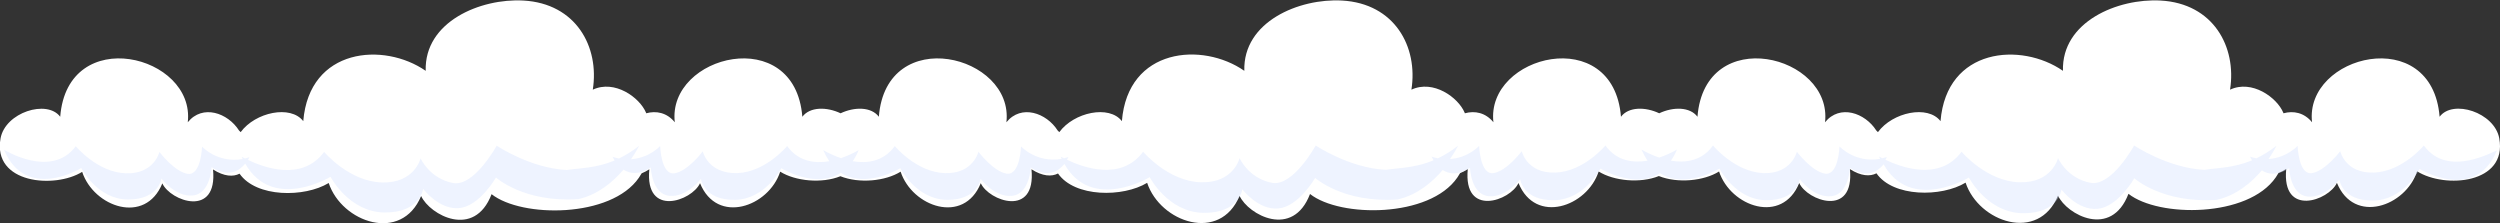 <?xml version="1.0" encoding="utf-8"?>
<!-- Generator: Adobe Illustrator 23.0.2, SVG Export Plug-In . SVG Version: 6.00 Build 0)  -->
<svg version="1.1" id="Layer_1" xmlns="http://www.w3.org/2000/svg" xmlns:xlink="http://www.w3.org/1999/xlink" x="0px" y="0px"
	 viewBox="0 0 1366 122" style="enable-background:new 0 0 1366 122;" xml:space="preserve">
<rect x="0" y="0" width="1366" height="122" fill="#333333" stroke="none"/>
<style type="text/css">
	.st0{fill:#FFFFFF;}
	.st1{opacity:0.4;fill:#D4E1FF;}
</style>
<g>
	<path class="st0" d="M1365.6,75.6c-2.6-14.2-25.4-21.5-32.6-11.8c-4.1-51.1-73.9-33.8-69.7,3c-4.3-5.3-10.2-6.4-15.6-4.9
		c0-0.1-0.1-0.2-0.1-0.3c-3.5-8.4-17.2-18.2-29.1-12.6c3.7-23.5-9.2-47.1-37.9-48.7c-23.4-1.3-54.2,11.5-53.4,38.4
		c-22.8-15.8-63.6-12.7-66.9,27.5c-6.9-9-26.2-4.9-34.2,6c-0.3-0.3-0.6-0.6-0.9-0.9c-6.1-9.6-19.9-14.5-28-4.5
		c4.2-36.8-65.7-54.1-69.7-3c-4.1-5.5-13.3-5.5-20.9-1.9c-7.6-3.6-16.8-3.6-20.9,1.9c-4.1-51.1-73.9-33.8-69.7,3
		c-4.3-5.3-10.2-6.4-15.6-4.9c0-0.1-0.1-0.2-0.1-0.3c-3.5-8.4-17.2-18.2-29.1-12.6c3.7-23.5-9.2-47.1-37.9-48.7
		c-23.4-1.3-54.2,11.5-53.4,38.4C657.1,22.8,616.2,26,613,66.2c-6.9-9-26.2-4.9-34.2,6c-0.3-0.3-0.6-0.6-0.9-0.9
		c-6.1-9.6-19.9-14.5-28-4.5c4.2-36.8-65.7-54.1-69.7-3c-4.1-5.5-13.3-5.5-20.9-1.9c-7.6-3.6-16.8-3.6-20.9,1.9
		c-4.1-51.1-73.9-33.8-69.7,3c-4.3-5.3-10.2-6.4-15.6-4.9c0-0.1-0.1-0.2-0.1-0.3c-3.5-8.4-17.2-18.2-29.1-12.6
		c3.7-23.5-9.2-47.1-37.9-48.7c-23.4-1.3-54.2,11.5-53.4,38.4c-22.8-15.8-63.6-12.7-66.9,27.5c-6.9-9-26.2-4.9-34.2,6
		c-0.3-0.3-0.6-0.6-0.9-0.9c-6.1-9.6-19.9-14.5-28-4.5c4.2-36.8-65.7-54.1-69.7-3c-7.2-9.6-30-2.4-32.6,11.8
		c-4.5,24.8,29.7,27.6,44.6,18.3c6.3,19.2,34.5,29.2,43.8,6.3c4.4,9.7,30.3,19,27.7-7.6c6.1,3.9,11,4.1,14.5,2.3
		c9.1,13.1,35.5,13.1,48.7,5.1c7.2,21.6,39.8,32.9,50.5,7.1c4.8,10.4,29.1,23.6,38.5-1c16.5,13,65.3,13.1,80.5-9
		c0.5-0.8,1-1.6,1.5-2.4c1.3-0.5,2.8-1.3,4.2-2.2c-2.6,26.5,23.3,17.3,27.7,7.6c9.3,22.9,37.6,12.9,43.8-6.3
		c8.3,5.2,22.7,6.6,32.9,2.5c10.3,4.1,24.6,2.7,32.9-2.5c6.3,19.2,34.5,29.2,43.8,6.3c4.4,9.7,30.3,19,27.7-7.6
		c6.1,3.9,11,4.1,14.5,2.3c9.1,13.1,35.5,13.1,48.7,5.1c7.2,21.6,39.8,32.9,50.5,7.1c4.8,10.4,29.1,23.6,38.5-1
		c16.5,13,65.3,13.1,80.5-9c0.5-0.8,1-1.6,1.5-2.4c1.3-0.5,2.8-1.3,4.2-2.2c-2.6,26.5,23.3,17.3,27.7,7.6
		c9.3,22.9,37.6,12.9,43.8-6.3c8.3,5.2,22.7,6.6,32.9,2.5c10.3,4.1,24.6,2.7,32.9-2.5c6.3,19.2,34.5,29.2,43.8,6.3
		c4.4,9.7,30.3,19,27.7-7.6c6.1,3.9,11,4.1,14.5,2.3c9.1,13.1,35.5,13.1,48.7,5.1c7.2,21.6,39.8,32.9,50.5,7.1
		c4.8,10.4,29.1,23.6,38.5-1c16.5,13,65.3,13.1,80.5-9c0.5-0.8,1-1.6,1.5-2.4c1.3-0.5,2.8-1.3,4.2-2.2c-2.6,26.5,23.3,17.3,27.7,7.6
		c9.3,22.9,37.6,12.9,43.8-6.3C1335.9,103.2,1370.1,100.4,1365.6,75.6z"/>
	<path class="st1" d="M1324.4,79.5c0,0-11.8,14.3-27.4,14.8c-15.6,0.5-18.3-11.7-18.3-11.7s-8.2,10.9-15.5,12
		c-7.3,1.1-7.8-14.9-7.8-14.9s-5.8,6.5-15.9,7.2c2.9-4.2,4.4-7.3,4.4-7.3c-3.8,3-7.5,5.2-11,6.9c-1.1-0.2-2.3-0.5-3.5-0.9
		c0,0,0.4,0.8,1.1,2c-10.3,4.3-19.2,4.1-26.1,5.2c-20-1-38.3-13.3-38.3-13.3s-12.3,22.5-23.8,20.4c-12.9-2.4-17.8-13.5-17.8-13.5
		s-3.2,13.7-21.1,13.2c-18-0.5-31.6-16.7-31.6-16.7c-12.1,16.4-33.2,8.4-41.6,4.4c0.5-0.9,0.8-1.5,0.8-1.5c-0.9,0.3-1.7,0.5-2.5,0.7
		c-1.2-0.6-1.8-1-1.8-1c0.2,0.4,0.4,0.8,0.6,1.3c-13.9,2.4-22.2-6.8-22.2-6.8s-0.5,15.9-7.8,14.9c-7.3-1.1-15.5-12-15.5-12
		s-2.8,12.2-18.3,11.7C947.8,93.9,936,79.5,936,79.5c-6.2,8.6-15.2,9.6-23,8.3c1.2-1.7,2.3-3.7,3.3-6.1c0,0-4,2.5-9.7,4.4
		c-5.7-1.9-9.7-4.4-9.7-4.4c1,2.3,2.1,4.3,3.3,6.1c-7.8,1.3-16.8,0.3-23-8.3c0,0-11.8,14.3-27.4,14.8c-15.6,0.5-18.3-11.7-18.3-11.7
		s-8.2,10.9-15.5,12c-7.3,1.1-7.8-14.9-7.8-14.9s-5.8,6.5-15.9,7.2c2.9-4.2,4.4-7.3,4.4-7.3c-3.8,3-7.5,5.2-11,6.9
		c-1.1-0.2-2.3-0.5-3.5-0.9c0,0,0.4,0.8,1.1,2c-10.3,4.3-19.2,4.1-26.1,5.2c-20-1-38.3-13.3-38.3-13.3s-12.3,22.5-23.8,20.4
		c-12.9-2.4-17.8-13.5-17.8-13.5s-3.2,13.7-21.1,13.2c-18-0.5-31.6-16.7-31.6-16.7c-12.1,16.4-33.2,8.4-41.6,4.4
		c0.5-0.9,0.8-1.5,0.8-1.5c-0.9,0.3-1.7,0.5-2.5,0.7c-1.2-0.6-1.8-1-1.8-1c0.2,0.4,0.4,0.8,0.6,1.3c-13.9,2.4-22.2-6.8-22.2-6.8
		s-0.5,15.9-7.8,14.9c-7.3-1.1-15.5-12-15.5-12s-2.8,12.2-18.3,11.7c-15.6-0.5-27.4-14.8-27.4-14.8c-6.2,8.6-15.2,9.6-23,8.3
		c1.2-1.7,2.3-3.7,3.3-6.1c0,0-4,2.5-9.7,4.4c-5.7-1.9-9.7-4.4-9.7-4.4c1,2.3,2.1,4.3,3.3,6.1c-7.8,1.3-16.8,0.3-23-8.3
		c0,0-11.8,14.3-27.4,14.8C386.7,94.9,384,82.7,384,82.7s-8.2,10.9-15.5,12c-7.3,1.1-7.8-14.9-7.8-14.9s-5.8,6.5-15.9,7.2
		c2.9-4.2,4.4-7.3,4.4-7.3c-3.8,3-7.5,5.2-11,6.9c-1.1-0.2-2.3-0.5-3.5-0.9c0,0,0.4,0.8,1.1,2c-10.3,4.3-19.2,4.1-26.1,5.2
		c-20-1-38.3-13.3-38.3-13.3s-12.3,22.5-23.8,20.4c-12.9-2.4-17.8-13.5-17.8-13.5s-3.2,13.7-21.1,13.2c-18-0.5-31.6-16.7-31.6-16.7
		c-12.1,16.4-33.2,8.4-41.6,4.4c0.5-0.9,0.8-1.5,0.8-1.5c-0.9,0.3-1.7,0.5-2.5,0.7c-1.2-0.6-1.8-1-1.8-1c0.2,0.4,0.4,0.8,0.6,1.3
		c-13.9,2.4-22.2-6.8-22.2-6.8s-0.5,15.9-7.8,14.9c-7.3-1.1-15.5-12-15.5-12s-2.8,12.2-18.3,11.7c-15.6-0.5-27.4-14.8-27.4-14.8
		C28,97.9,2.2,81.8,2.2,81.8c12,28.7,42.2,10,42.2,10S53,108.9,69.9,109c16.9,0.1,18.3-11.5,18.3-11.5s7.6,10.3,17.2,9.3
		c9.6-0.9,10.2-15.5,10.2-15.5c9.4,6.1,15.4,1.8,18.4-1.9c14.9,26.4,46.6,7.2,46.6,7.2s10,19.3,29.5,19.5
		c19.5,0.2,21.1-12.9,21.1-12.9s8.7,11.6,19.8,10.5c11.1-1.1,20-16.7,20-16.7c0.1,0.1,15.3,13.8,45,11.8c10.8-2.4,19-9.5,24.7-16.1
		c3.4,2.2,8.3,3.1,14.9-1.2c0,0,0.5,14.6,10.2,15.5c9.6,0.9,17.2-9.3,17.2-9.3s1.4,11.6,18.3,11.5c16.9-0.1,25.6-17.3,25.6-17.3
		s18.7,11.6,32.5,2.5c13.8,9,32.5-2.5,32.5-2.5s8.7,17.1,25.6,17.3c16.9,0.1,18.3-11.5,18.3-11.5s7.6,10.3,17.2,9.3
		c9.6-0.9,10.2-15.5,10.2-15.5c9.4,6.1,15.4,1.8,18.4-1.9c14.9,26.4,46.6,7.2,46.6,7.2s10,19.3,29.5,19.5
		c19.5,0.2,21.1-12.9,21.1-12.9s8.7,11.6,19.8,10.5c11.1-1.1,20-16.7,20-16.7c0.1,0.1,15.3,13.8,45,11.8c10.8-2.4,19-9.5,24.7-16.1
		c3.4,2.2,8.3,3.1,14.9-1.2c0,0,0.5,14.6,10.2,15.5c9.6,0.9,17.2-9.3,17.2-9.3s1.4,11.6,18.3,11.5c16.9-0.1,25.6-17.3,25.6-17.3
		s18.7,11.6,32.5,2.5c13.8,9,32.5-2.5,32.5-2.5s8.7,17.1,25.6,17.3c16.9,0.1,18.3-11.5,18.3-11.5s7.6,10.3,17.2,9.3
		c9.6-0.9,10.2-15.5,10.2-15.5c9.4,6.1,15.4,1.8,18.4-1.9c14.9,26.4,46.6,7.2,46.6,7.2s10,19.3,29.5,19.5
		c19.5,0.2,21.1-12.9,21.1-12.9s8.7,11.6,19.8,10.5c11.1-1.1,20-16.7,20-16.7c0.1,0.1,15.3,13.8,45,11.8c10.8-2.4,19-9.5,24.7-16.1
		c3.4,2.2,8.3,3.1,14.9-1.2c0,0,0.5,14.6,10.2,15.5c9.6,0.9,17.2-9.3,17.2-9.3s1.4,11.6,18.3,11.5c16.9-0.1,25.6-17.3,25.6-17.3
		s30.2,18.7,42.2-10C1363.6,81.8,1337.7,97.9,1324.4,79.5z"/>
</g>
</svg>
